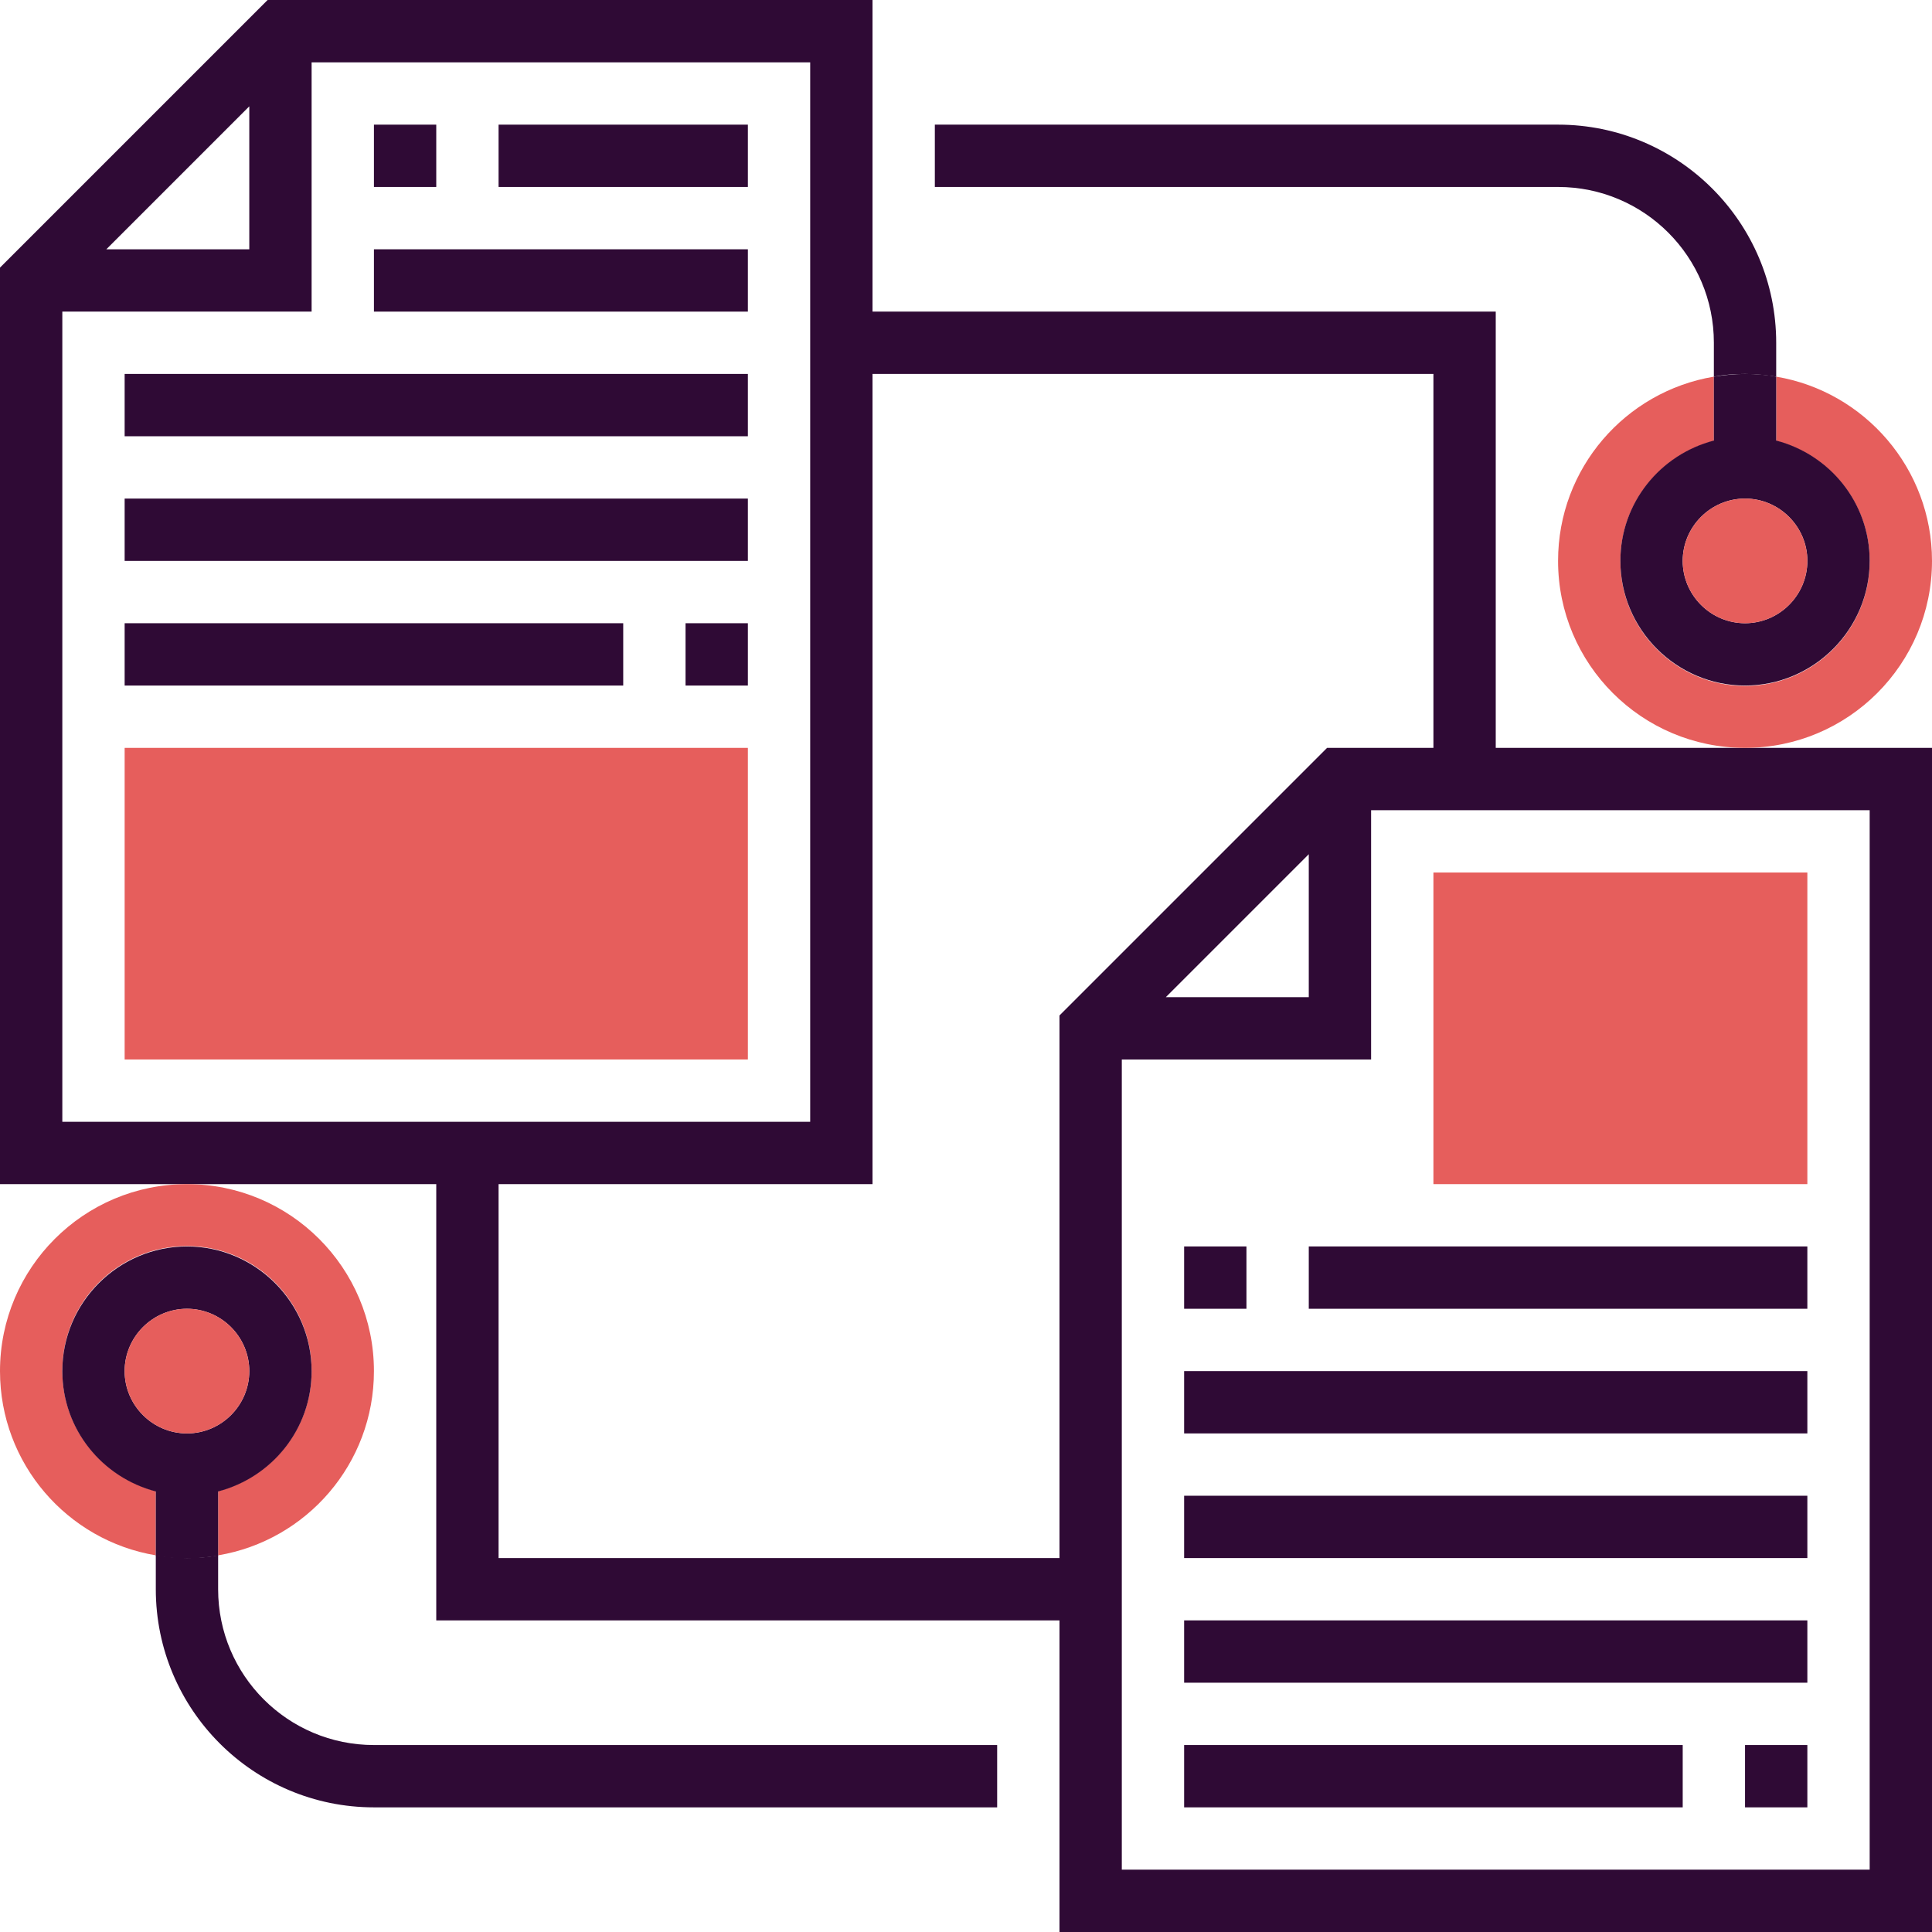 <?xml version="1.0" encoding="utf-8"?>
<!-- Generator: Adobe Illustrator 21.0.2, SVG Export Plug-In . SVG Version: 6.00 Build 0)  -->
<svg version="1.1" id="Capa_1" xmlns="http://www.w3.org/2000/svg" xmlns:xlink="http://www.w3.org/1999/xlink" x="0px" y="0px"
	 viewBox="0 0 496 496" style="enable-background:new 0 0 496 496;" xml:space="preserve">
<g>
	<g id="XMLID_1_">
		<g>
			<path style="fill:#2F0A35;" d="M496,192v304H272v-80H112V304H48H0V68.7L68.7,0H224v80h160v112h64H496z M480,480V208H352v64h-64
				v208H480z M368,192V96H224v208h-96v96h144V260.7l68.7-68.7H368z M336,256v-36.7L299.3,256H336z M208,288V16H80v64H16v208H208z
				 M64,64V27.3L27.3,64H64z"/>
			<path style="fill:#E65E5C;" d="M456,96.7c22.7,3.8,40,23.6,40,47.3c0,26.5-21.5,48-48,48s-48-21.5-48-48
				c0-23.8,17.3-43.5,40-47.3v16.5c-13.8,3.6-24,16-24,30.9c0,17.6,14.4,32,32,32s32-14.4,32-32c0-14.9-10.2-27.3-24-30.9V96.7z"/>
			<path style="fill:#2F0A35;" d="M456,113.1c13.8,3.6,24,16,24,30.9c0,17.6-14.4,32-32,32s-32-14.4-32-32c0-14.9,10.2-27.3,24-30.9
				V96.7c2.6-0.4,5.3-0.7,8-0.7s5.4,0.2,8,0.7V113.1z M464,144c0-8.8-7.2-16-16-16s-16,7.2-16,16s7.2,16,16,16S464,152.8,464,144z"
				/>
			<rect x="448" y="448" style="fill:#2F0A35;" width="16" height="16"/>
			<rect x="304" y="416" style="fill:#2F0A35;" width="160" height="16"/>
			<rect x="304" y="384" style="fill:#2F0A35;" width="160" height="16"/>
			<rect x="304" y="352" style="fill:#2F0A35;" width="160" height="16"/>
			<rect x="336" y="320" style="fill:#2F0A35;" width="128" height="16"/>
			<rect x="368" y="224" style="fill:#E65E5C;" width="96" height="80"/>
			<path style="fill:#E65E5C;" d="M448,128c8.8,0,16,7.2,16,16s-7.2,16-16,16s-16-7.2-16-16S439.2,128,448,128z"/>
			<path style="fill:#2F0A35;" d="M456,88v8.7c-2.6-0.4-5.3-0.7-8-0.7s-5.4,0.2-8,0.7V88c0-22.1-17.9-40-40-40H240V32h160
				C430.9,32,456,57.1,456,88z"/>
			<rect x="304" y="448" style="fill:#2F0A35;" width="128" height="16"/>
			<rect x="304" y="320" style="fill:#2F0A35;" width="16" height="16"/>
			<path style="fill:#2F0A35;" d="M256,448v16H96c-30.9,0-56-25.1-56-56v-8.7c2.6,0.4,5.3,0.7,8,0.7s5.4-0.2,8-0.7v8.7
				c0,22.1,17.9,40,40,40H256z"/>
			<rect x="32" y="192" style="fill:#E65E5C;" width="160" height="80"/>
			<rect x="176" y="160" style="fill:#2F0A35;" width="16" height="16"/>
			<rect x="32" y="128" style="fill:#2F0A35;" width="160" height="16"/>
			<rect x="32" y="96" style="fill:#2F0A35;" width="160" height="16"/>
			<rect x="96" y="64" style="fill:#2F0A35;" width="96" height="16"/>
			<rect x="128" y="32" style="fill:#2F0A35;" width="64" height="16"/>
			<rect x="32" y="160" style="fill:#2F0A35;" width="128" height="16"/>
			<rect x="96" y="32" style="fill:#2F0A35;" width="16" height="16"/>
			<path style="fill:#E65E5C;" d="M48,304c26.5,0,48,21.5,48,48c0,23.8-17.3,43.5-40,47.3v-16.5c13.8-3.6,24-16,24-30.9
				c0-17.6-14.3-32-32-32s-32,14.4-32,32c0,14.9,10.2,27.3,24,30.9v16.5C17.3,395.5,0,375.8,0,352C0,325.5,21.5,304,48,304z"/>
			<path style="fill:#2F0A35;" d="M80,352c0,14.9-10.2,27.3-24,30.9v16.5c-2.6,0.4-5.3,0.7-8,0.7s-5.4-0.2-8-0.7v-16.5
				c-13.8-3.6-24-16-24-30.9c0-17.6,14.4-32,32-32S80,334.4,80,352z M64,352c0-8.8-7.2-16-16-16s-16,7.2-16,16s7.2,16,16,16
				S64,360.8,64,352z"/>
			<path style="fill:#E65E5C;" d="M48,336c8.8,0,16,7.2,16,16s-7.2,16-16,16s-16-7.2-16-16S39.2,336,48,336z"/>
		</g>
		<g>
		</g>
	</g>
</g>
</svg>
